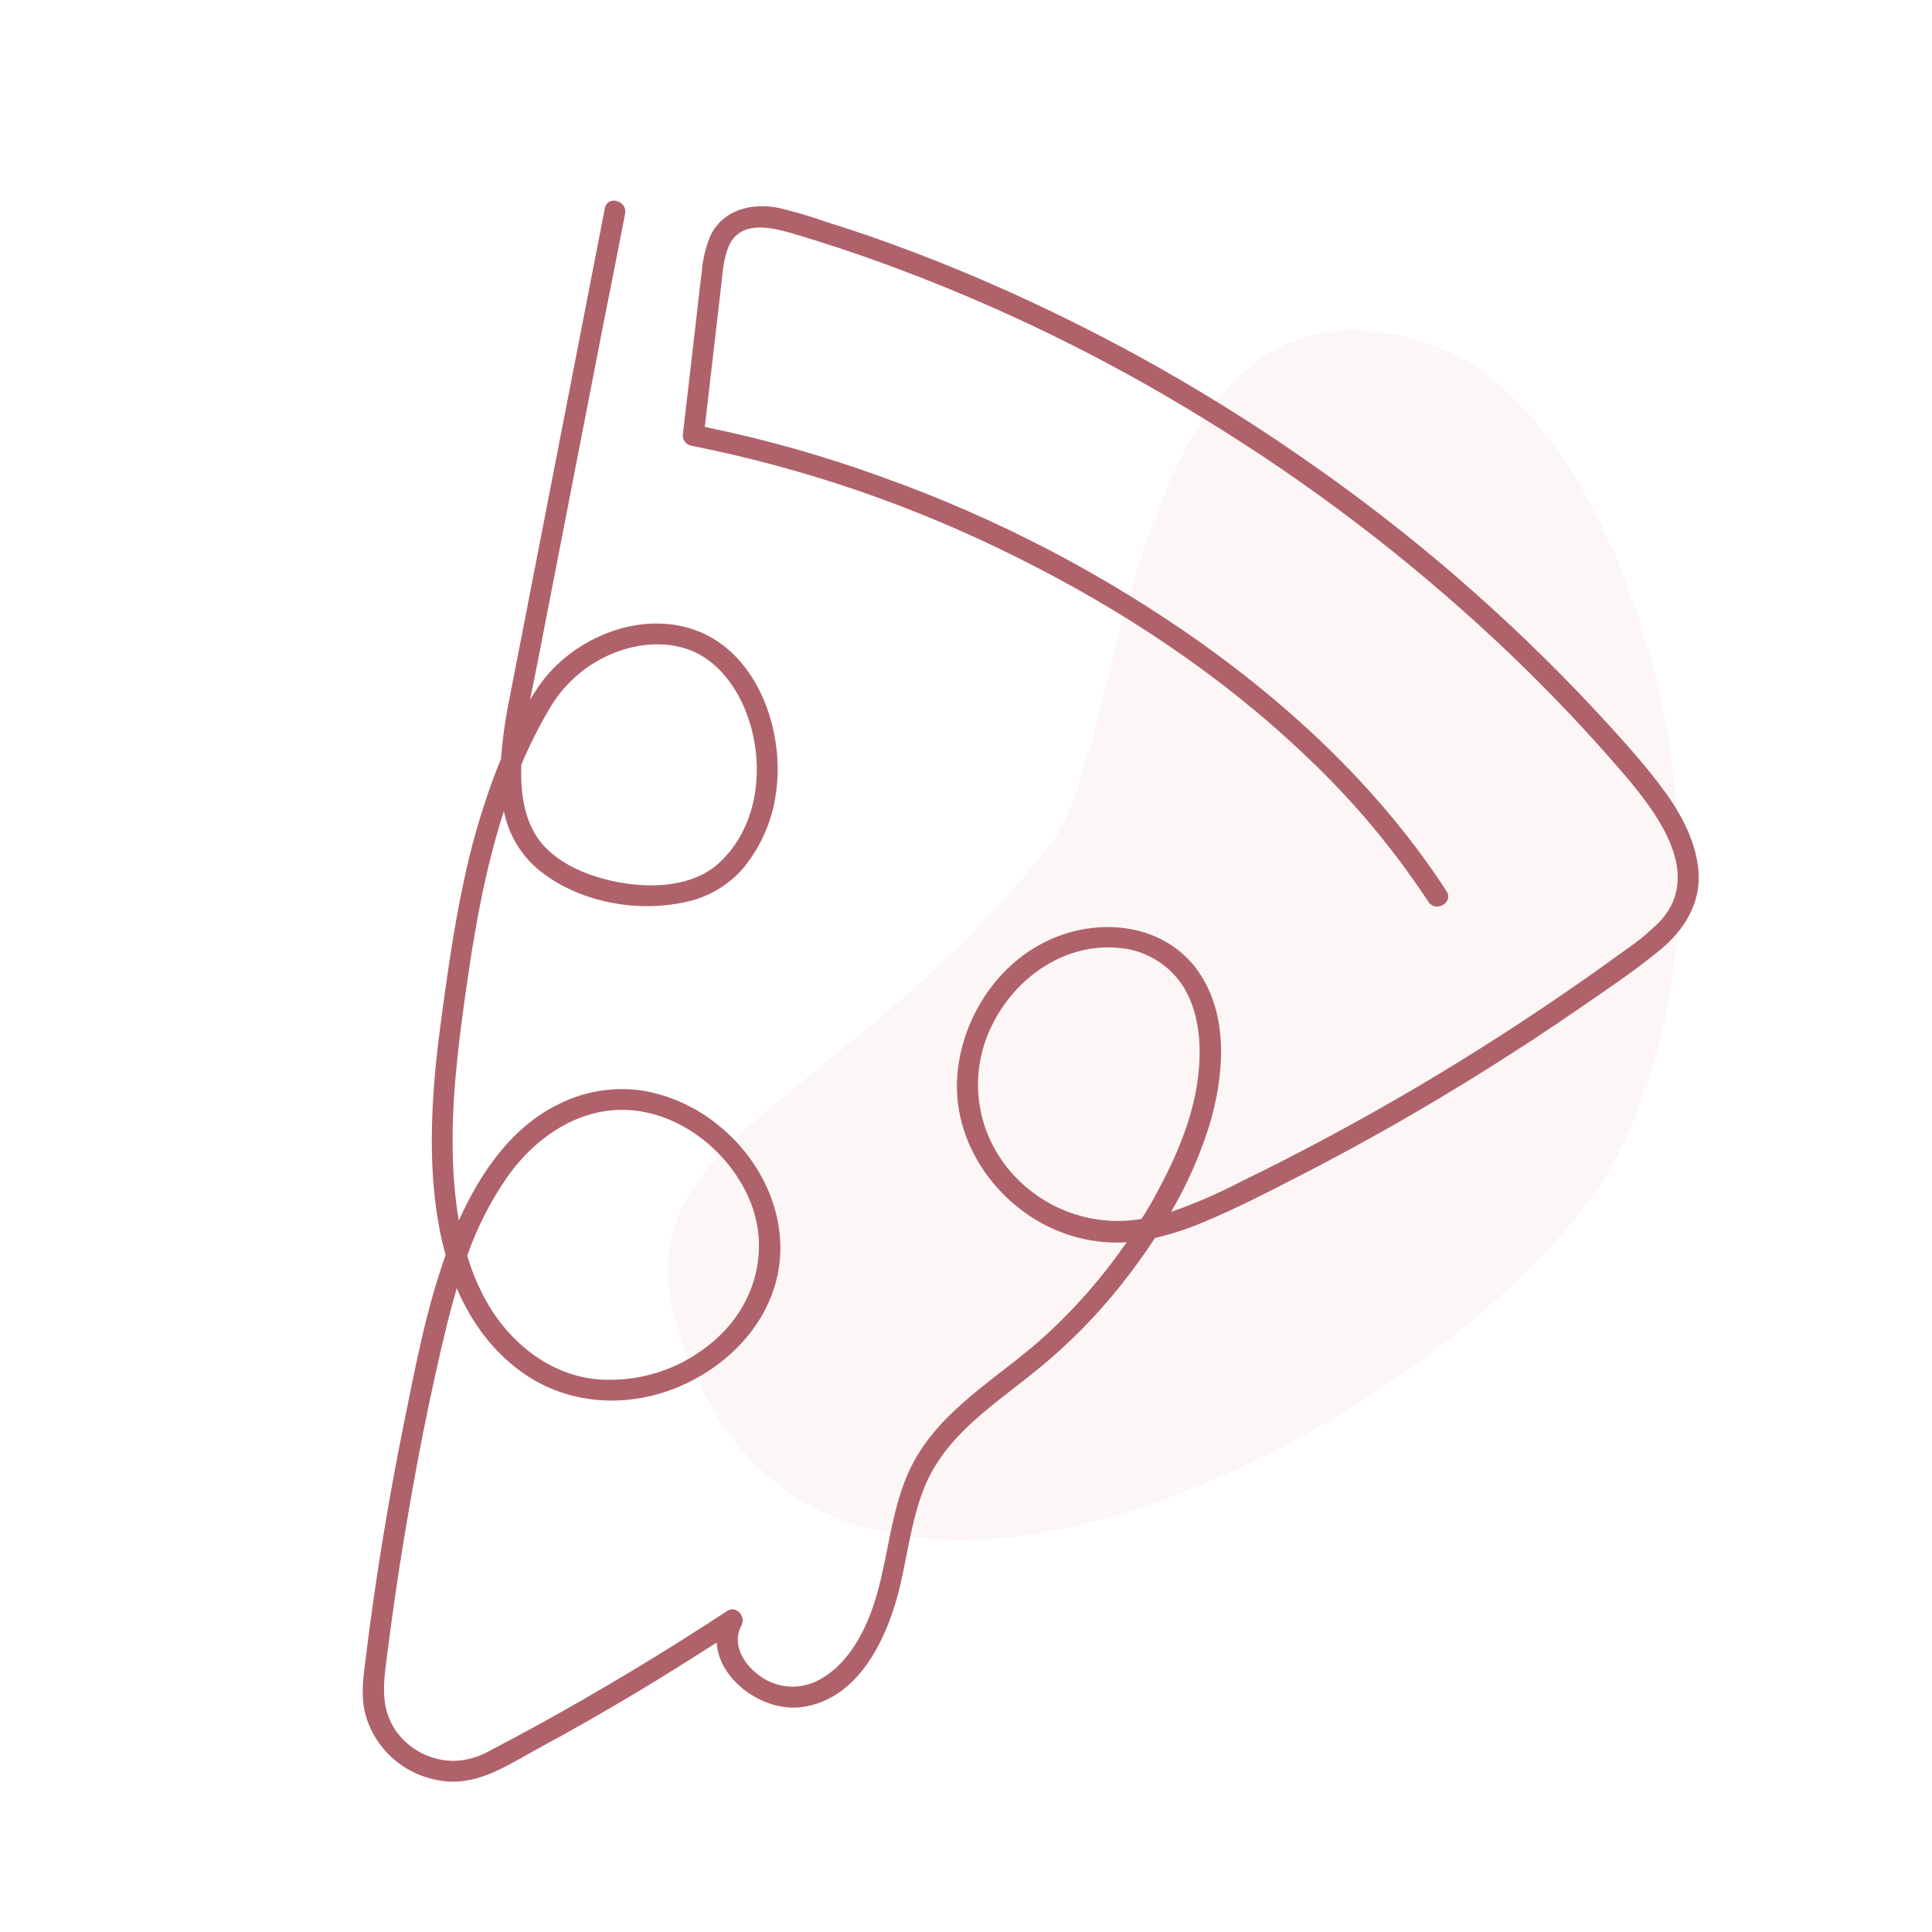 <svg xmlns="http://www.w3.org/2000/svg" xmlns:xlink="http://www.w3.org/1999/xlink" width="500" zoomAndPan="magnify" viewBox="0 0 375 375" height="500" preserveAspectRatio="xMidYMid meet" version="1.0"><defs><filter x="0%" y="0%" width="100%" height="100%" id="id1"><feColorMatrix values="0 0 0 0 1 0 0 0 0 1 0 0 0 0 1 0 0 0 1 0" color-interpolation-filters="sRGB"/></filter><mask id="id2"><g filter="url(#id1)"><rect x="-37.5" width="450" fill="#000000" y="-37.5" height="450" fill-opacity="0.247"/></g></mask><clipPath id="id3"><path d="M 39 12 L 237 12 L 237 247 L 39 247 Z M 39 12 " clip-rule="nonzero"/></clipPath><clipPath id="id4"><path d="M 214.004 -30.324 L 285.039 233.273 L 56.199 294.938 L -14.832 31.34 Z M 214.004 -30.324 " clip-rule="nonzero"/></clipPath><clipPath id="id5"><path d="M 214.004 -30.324 L 285.039 233.273 L 56.199 294.938 L -14.832 31.34 Z M 214.004 -30.324 " clip-rule="nonzero"/></clipPath><clipPath id="id6"><rect x="0" width="266" y="0" height="262"/></clipPath><clipPath id="id7"><path d="M 70.09 38 L 330 38 L 330 346 L 70.09 346 Z M 70.09 38 " clip-rule="nonzero"/></clipPath></defs><g mask="url(#id2)"><g transform="matrix(1, 0, 0, 1, 90, 52)"><g clip-path="url(#id6)"><g clip-path="url(#id3)"><g clip-path="url(#id4)"><g clip-path="url(#id5)"><path fill="#f2dedc" d="M 224.023 172.125 C 201.727 215.859 80.836 288.113 45.902 217.027 C 22.25 168.957 69.863 167.844 114.051 111.688 C 128.668 93.078 128.438 -7.082 188.949 15.336 C 224.809 28.633 253.148 114.93 224.023 172.125 Z M 224.023 172.125 " fill-opacity="1" fill-rule="nonzero"/></g></g></g></g></g></g><g clip-path="url(#id7)"><path fill="#b0626b" d="M 329.652 168.785 C 329.035 162.465 325.625 156.82 321.824 151.891 C 318.02 146.961 313.953 142.527 309.812 138.059 C 292.602 119.602 273.609 103.207 252.836 88.875 C 232.004 74.406 209.879 62.301 186.453 52.562 C 180.785 50.215 175.055 48.027 169.266 45.992 C 166.305 44.977 163.328 44 160.34 43.059 C 157.359 42.012 154.336 41.121 151.27 40.379 C 145.977 39.262 140.195 40.695 137.828 45.91 C 136.957 48.047 136.422 50.262 136.227 52.562 C 135.797 56.027 135.418 59.508 135.02 62.973 L 132.523 84.52 C 132.523 84.98 132.664 85.391 132.945 85.758 C 133.227 86.121 133.59 86.363 134.035 86.48 C 156.125 90.871 177.238 98.102 197.375 108.18 C 217.824 118.332 237.145 131.121 253.668 146.922 C 262.617 155.375 270.473 164.738 277.234 175.02 C 278.664 177.219 282.199 175.18 280.766 172.969 C 268.457 154.02 251.852 138.188 233.547 125.074 C 214.336 111.426 193.641 100.629 171.449 92.68 C 160.145 88.555 148.594 85.281 136.801 82.867 C 137.539 76.543 138.273 70.203 139.008 63.848 C 139.418 60.309 139.816 56.758 140.234 53.219 C 140.375 51.348 140.777 49.535 141.441 47.785 C 143.711 42.605 149.824 44.121 154.105 45.398 C 159.648 47.043 165.113 48.836 170.508 50.781 C 192.648 58.789 213.738 68.973 233.773 81.332 C 253.961 93.688 272.719 107.93 290.039 124.055 C 298.523 131.957 306.562 140.289 314.156 149.051 C 320.695 156.602 331.105 169.188 322.207 178.82 C 320.191 180.852 318 182.676 315.633 184.285 C 313.012 186.203 310.367 188.094 307.703 189.953 C 302.383 193.684 296.988 197.309 291.52 200.832 C 280.59 207.879 269.395 214.477 257.938 220.621 C 252.207 223.699 246.414 226.664 240.551 229.512 C 236.273 231.734 231.859 233.637 227.309 235.219 C 230.402 229.934 232.867 224.371 234.703 218.527 C 237.504 209.332 238.543 197.973 233.191 189.449 C 226.816 179.273 213.539 177.73 203.281 182.617 C 193.574 187.242 187.027 197.301 185.895 207.855 C 184.688 218.816 190.316 229.277 199.168 235.539 C 201.379 237.102 203.754 238.355 206.297 239.293 C 208.84 240.23 211.457 240.824 214.156 241.07 C 215.668 241.203 217.18 241.215 218.691 241.109 C 214.176 247.664 208.988 253.641 203.129 259.031 C 194.922 266.582 184.559 272.25 178.457 281.84 C 172.07 291.871 172.941 304.238 168.277 314.891 C 166.34 319.297 163.469 323.594 159.16 325.965 C 158.219 326.5 157.223 326.887 156.164 327.121 C 155.109 327.355 154.039 327.426 152.961 327.34 C 151.883 327.25 150.84 327.004 149.836 326.602 C 148.828 326.199 147.906 325.656 147.066 324.977 C 144.195 322.77 142.016 318.98 143.922 315.484 C 144.852 313.781 142.91 311.523 141.133 312.691 C 129.156 320.562 116.879 327.957 104.301 334.871 C 101.195 336.574 98.078 338.242 94.941 339.879 C 92.805 341.086 90.512 341.723 88.055 341.789 C 86.969 341.785 85.895 341.652 84.836 341.395 C 83.777 341.137 82.766 340.758 81.797 340.262 C 80.828 339.762 79.93 339.16 79.105 338.449 C 78.281 337.738 77.551 336.941 76.914 336.059 C 73.52 331.258 74.551 325.949 75.238 320.527 C 76.145 313.32 77.188 306.137 78.367 298.969 C 80.688 284.844 83.406 270.742 86.824 256.836 C 87.383 254.57 87.996 252.305 88.66 250.039 C 91.555 256.871 96.09 263.004 102.484 267.148 C 111.18 272.758 122.008 273.188 131.48 269.293 C 140.711 265.473 148.668 257.719 150.867 247.746 C 153.297 236.762 148.133 225.422 139.531 218.492 C 137.41 216.73 135.098 215.273 132.59 214.121 C 130.086 212.969 127.473 212.16 124.754 211.695 C 122.016 211.285 119.277 211.293 116.539 211.719 C 113.801 212.145 111.191 212.965 108.707 214.188 C 99.312 218.656 93.211 227.656 89.055 236.918 C 88.402 232.973 88.02 229.004 87.906 225.008 C 87.559 214.34 88.828 203.762 90.301 193.223 C 91.988 181.145 94.043 169.066 97.809 157.43 C 98.258 159.738 99.094 161.898 100.312 163.91 C 101.535 165.922 103.062 167.66 104.906 169.125 C 112.465 175.066 123.363 177.137 132.676 175.164 C 134.957 174.734 137.102 173.934 139.113 172.77 C 141.121 171.605 142.879 170.137 144.383 168.371 C 146.188 166.141 147.633 163.703 148.719 161.047 C 149.805 158.395 150.484 155.641 150.754 152.789 C 152.004 141.465 147.082 127.355 135.895 122.672 C 124.836 118.047 111.074 123.656 104.535 133.242 C 103.961 134.09 103.414 134.957 102.879 135.832 C 103.34 133.531 103.824 131.242 104.27 128.953 C 105.684 121.676 107.102 114.395 108.516 107.105 L 117.133 62.812 C 118.555 55.688 119.957 48.578 121.336 41.488 C 121.836 38.934 117.898 37.824 117.398 40.445 C 111.258 72.012 105.109 103.598 98.965 135.199 C 98.129 139.188 97.559 143.215 97.246 147.277 C 96.684 148.668 96.141 150.055 95.621 151.445 C 93.246 157.965 91.352 164.617 89.945 171.414 C 88.473 178.328 87.375 185.328 86.402 192.332 C 85.578 198.25 84.754 204.176 84.285 210.133 C 83.438 220.996 83.527 232.199 86.266 242.77 C 86.332 243.051 86.418 243.32 86.492 243.594 C 82.711 254.223 80.574 265.484 78.359 276.484 C 75.258 291.824 72.762 307.273 70.859 322.832 C 70.48 325.941 70.105 328.918 70.746 332.02 C 71.305 334.52 72.367 336.785 73.938 338.812 C 74.711 339.82 75.586 340.738 76.555 341.559 C 77.523 342.383 78.57 343.094 79.691 343.695 C 80.812 344.297 81.984 344.773 83.207 345.125 C 84.43 345.48 85.676 345.699 86.945 345.789 C 93.363 346.234 98.949 342.383 104.328 339.457 C 111.062 335.82 117.707 332.031 124.262 328.078 C 129.262 325.059 134.211 321.973 139.105 318.816 C 139.508 326.223 148.328 332.406 155.738 331.332 C 167.074 329.73 172.605 317.133 174.82 307.332 C 176.25 301.043 177.051 294.5 179.5 288.512 C 181.82 282.852 185.934 278.395 190.527 274.469 C 195.125 270.543 200 267.156 204.488 263.191 C 209.219 259.027 213.547 254.484 217.477 249.562 C 219.82 246.613 222.078 243.523 224.188 240.293 C 227.41 239.543 230.547 238.52 233.59 237.223 C 239.91 234.594 246.023 231.445 252.094 228.32 C 258.379 225.098 264.582 221.738 270.711 218.242 C 282.805 211.34 294.598 203.941 306.094 196.047 C 311.559 192.273 317.16 188.566 322.277 184.344 C 327.016 180.418 330.266 175.133 329.652 168.785 Z M 98.516 228.379 C 104.109 220.492 113.016 214.461 123.055 215.547 C 132.879 216.574 141.746 223.965 145.504 232.91 C 149.258 241.855 147.016 251.836 140.211 258.73 C 138.613 260.34 136.855 261.758 134.945 262.98 C 133.031 264.203 131.008 265.199 128.875 265.973 C 126.738 266.75 124.547 267.281 122.293 267.566 C 120.043 267.855 117.785 267.895 115.523 267.684 C 106.453 266.695 98.836 260.449 94.465 252.691 C 92.867 249.84 91.609 246.848 90.688 243.715 C 92.605 238.25 95.219 233.141 98.516 228.379 Z M 101.188 148.711 L 101.188 148.434 C 102.746 144.719 104.551 141.129 106.598 137.66 C 107.914 135.367 109.551 133.328 111.504 131.547 C 113.457 129.766 115.637 128.32 118.043 127.219 C 123.039 124.953 129.016 124.199 134.211 126.297 C 139.402 128.395 143.055 133.461 144.965 138.594 C 148.504 148.109 147.43 160.164 139.676 167.402 C 133.629 173.074 123.203 172.492 115.871 170.211 C 112.004 169.012 108.199 167.07 105.441 164.043 C 101.781 159.961 100.996 154.02 101.188 148.711 Z M 221.566 236.602 C 220.34 236.809 219.105 236.93 217.863 236.969 C 216.621 237.008 215.383 236.965 214.148 236.836 C 212.914 236.707 211.691 236.496 210.484 236.199 C 209.277 235.906 208.098 235.531 206.941 235.078 C 205.785 234.621 204.664 234.09 203.582 233.484 C 202.496 232.879 201.461 232.203 200.469 231.457 C 199.477 230.707 198.539 229.898 197.656 229.023 C 196.773 228.152 195.957 227.223 195.199 226.238 C 194.457 225.277 193.789 224.27 193.191 223.215 C 192.59 222.16 192.07 221.07 191.625 219.945 C 191.18 218.816 190.816 217.664 190.535 216.484 C 190.254 215.305 190.059 214.113 189.945 212.906 C 189.832 211.699 189.805 210.488 189.863 209.277 C 189.922 208.07 190.062 206.867 190.289 205.68 C 190.52 204.488 190.828 203.32 191.223 202.172 C 191.617 201.027 192.086 199.914 192.637 198.832 C 197.172 189.676 206.688 182.977 217.211 183.988 C 218.418 184.09 219.602 184.324 220.762 184.684 C 221.918 185.047 223.023 185.531 224.074 186.141 C 225.121 186.746 226.094 187.461 226.984 188.281 C 227.879 189.105 228.668 190.016 229.359 191.012 C 231.77 194.629 232.715 198.969 232.828 203.266 C 233.098 213.418 229.191 223.02 224.391 231.777 C 223.531 233.418 222.57 235.016 221.566 236.602 Z M 221.566 236.602 " fill-opacity="1" fill-rule="nonzero"/></g></svg>